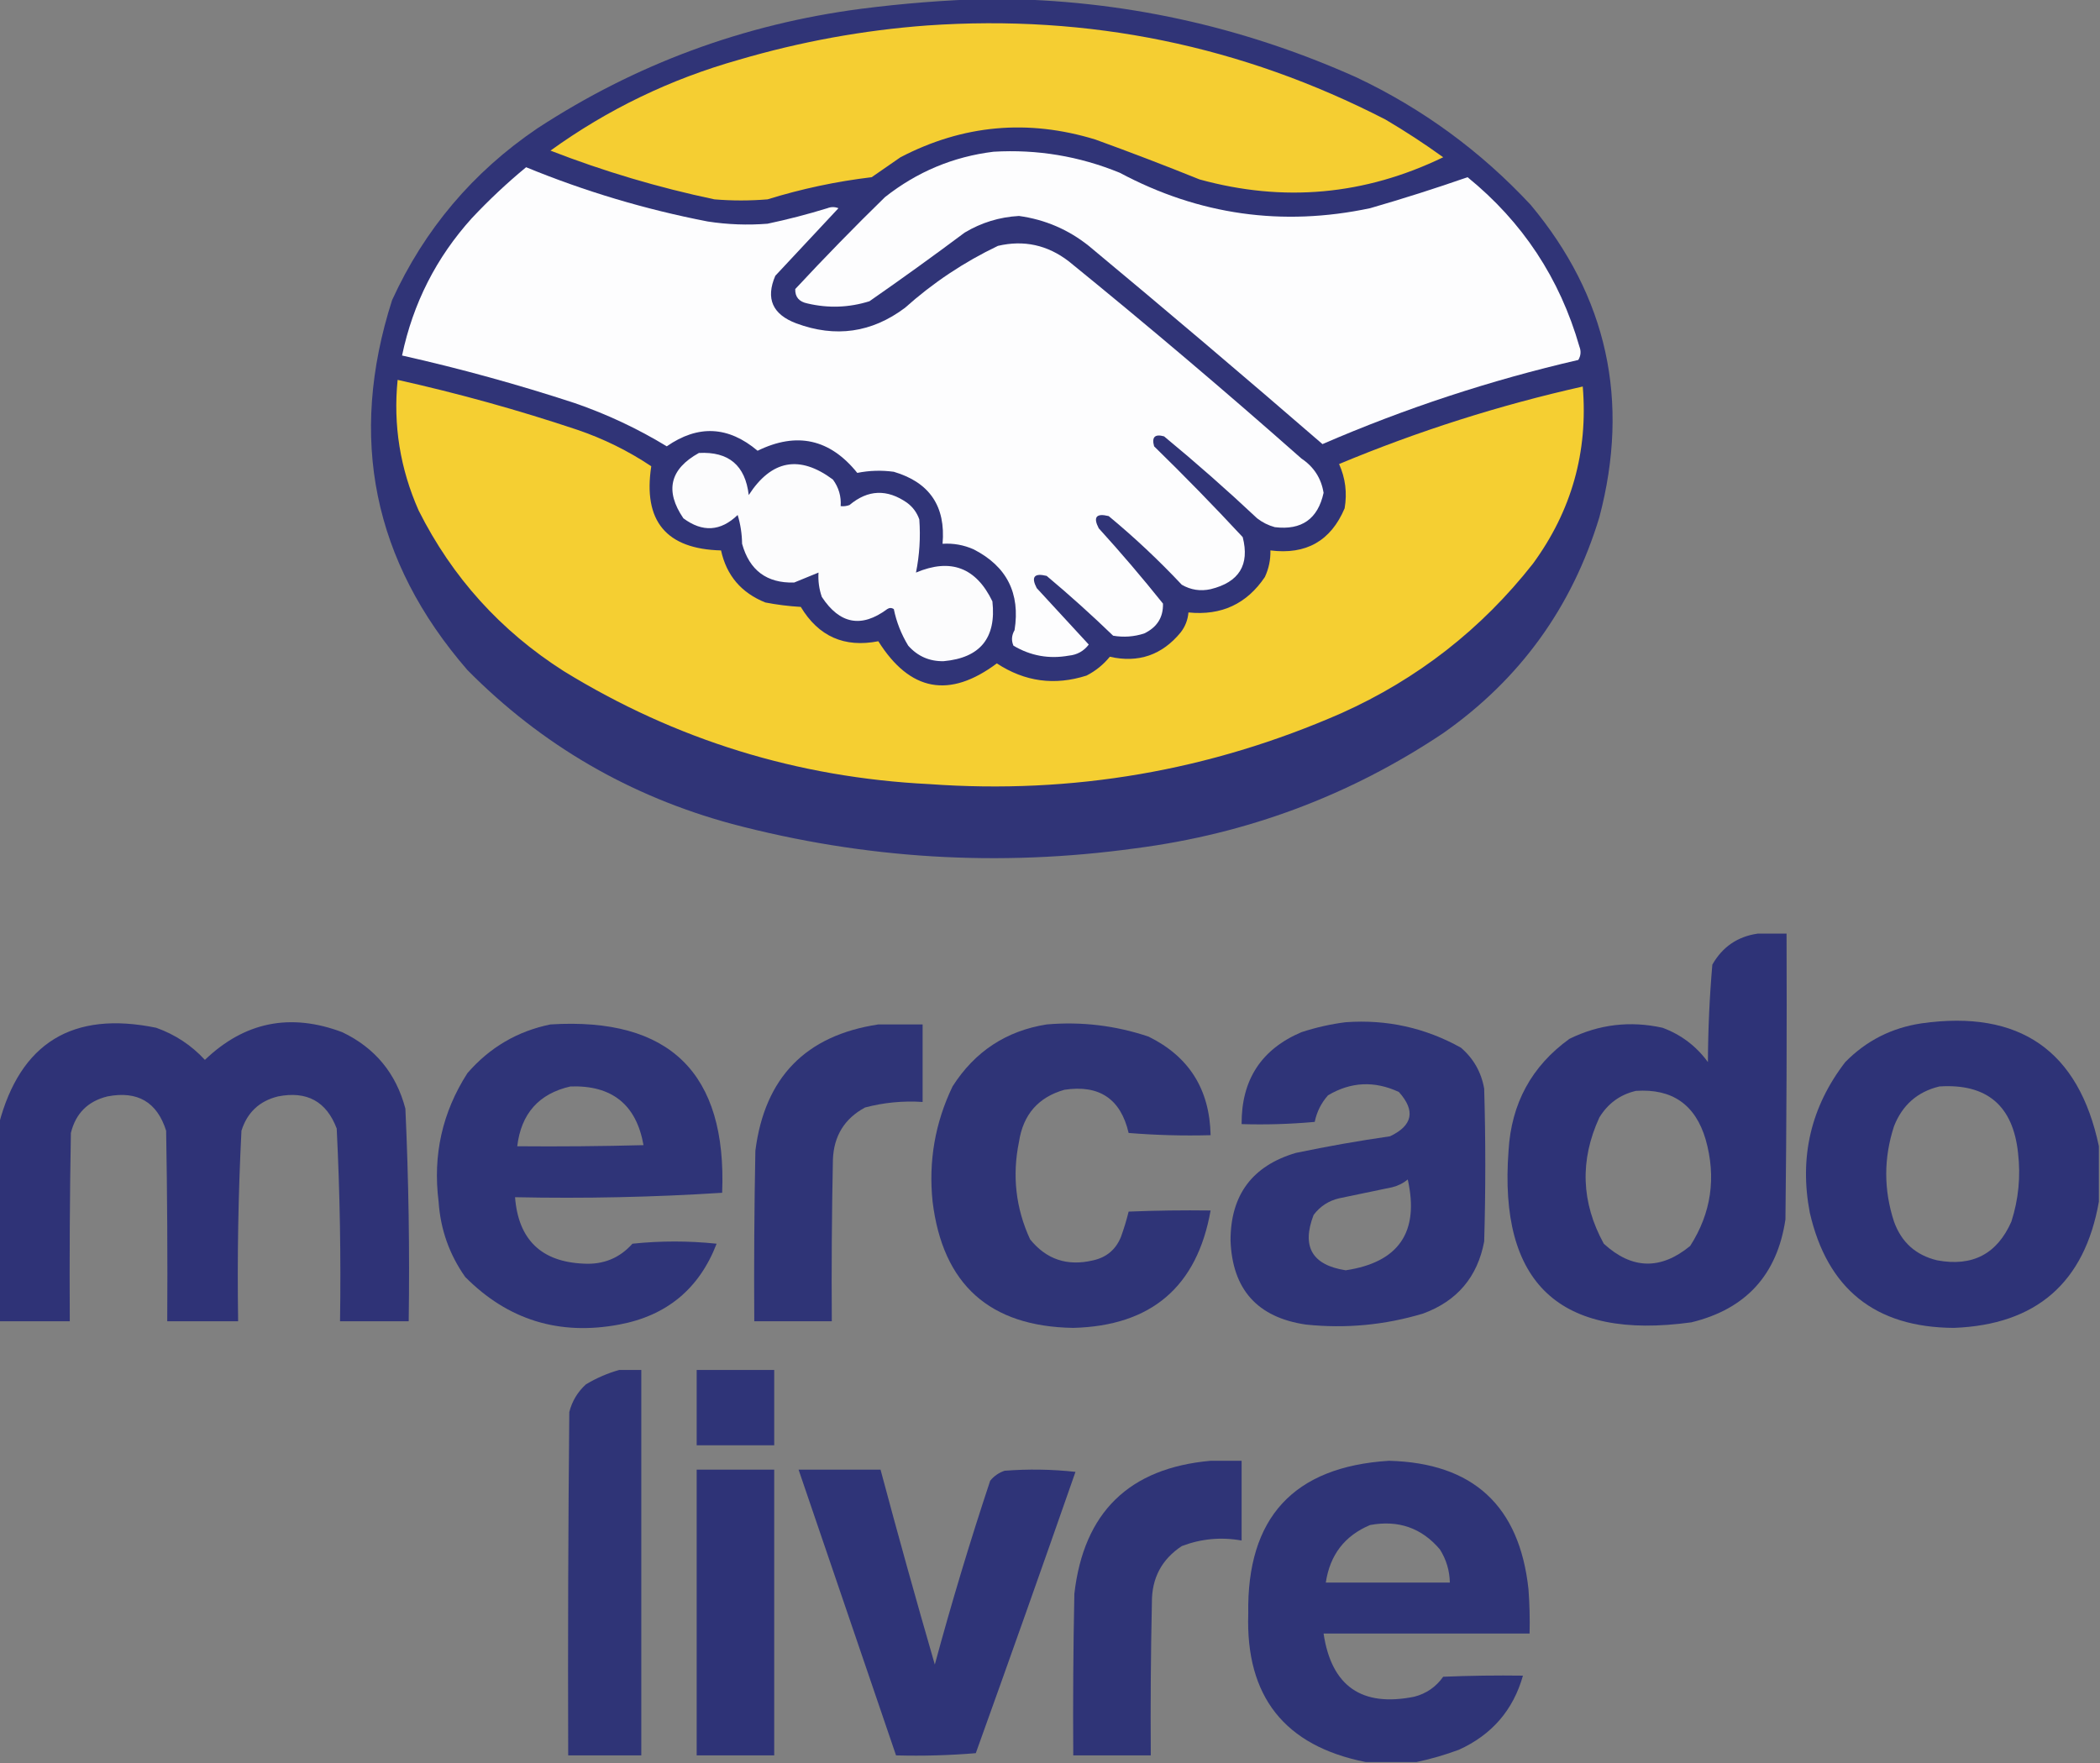 <?xml version="1.0" encoding="UTF-8"?>
<!DOCTYPE svg PUBLIC "-//W3C//DTD SVG 1.1//EN" "http://www.w3.org/Graphics/SVG/1.1/DTD/svg11.dtd">
<svg xmlns="http://www.w3.org/2000/svg" version="1.1" width="948px" height="796px" style="shape-rendering:geometricPrecision; text-rendering:geometricPrecision; image-rendering:optimizeQuality; fill-rule:evenodd; clip-rule:evenodd" xmlns:xlink="http://www.w3.org/1999/xlink">
<rect width="100%" height="100%" fill="#808080" stroke="none"/>
<g><path style="opacity:0.984" fill="#2f3377" d="M 445.5,-0.5 C 446.833,-0.5 448.167,-0.5 449.5,-0.5C 506.218,-0.121 560.552,11.712 612.5,35C 642.316,49.144 668.483,68.311 691,92.5C 725.548,133.883 735.882,180.883 722,233.5C 709.686,274.139 686.186,306.639 651.5,331C 609.389,359.154 563.056,376.487 512.5,383C 451.077,391.485 390.41,387.818 330.5,372C 284.261,359.476 244.427,336.31 211,302.5C 168.418,253.372 157.084,197.705 177,135.5C 191.59,103.574 213.424,77.741 242.5,58C 286.936,28.961 335.603,10.961 388.5,4C 407.583,1.548 426.583,0.048 445.5,-0.5 Z"/></g>
<g><path style="opacity:1" fill="#f5ce32" d="M 418.5,11.5 C 491.596,6.419 560.596,20.585 625.5,54C 634.437,59.273 643.103,64.94 651.5,71C 616.099,88.121 579.432,91.455 541.5,81C 525.944,74.722 510.277,68.722 494.5,63C 464.03,53.654 434.696,56.321 406.5,71C 402.167,74 397.833,77 393.5,80C 377.519,81.912 361.853,85.246 346.5,90C 338.5,90.667 330.5,90.667 322.5,90C 297.188,84.672 272.521,77.339 248.5,68C 274.275,49.388 302.608,35.721 333.5,27C 361.423,18.793 389.757,13.626 418.5,11.5 Z"/></g>
<g><path style="opacity:1" fill="#fdfdfe" d="M 448.5,68.5 C 468.218,67.344 487.218,70.51 505.5,78C 541.195,97.052 578.862,102.385 618.5,94C 633.41,89.695 648.077,85.028 662.5,80C 687.315,100.163 704.148,125.663 713,156.5C 713.808,158.579 713.641,160.579 712.5,162.5C 672.819,171.672 634.319,184.338 597,200.5C 562.13,170.315 526.963,140.482 491.5,111C 482.236,103.618 471.736,99.118 460,97.5C 451.218,97.983 443.052,100.483 435.5,105C 421.343,115.578 407.01,125.912 392.5,136C 383.265,138.889 373.932,139.223 364.5,137C 360.71,136.23 358.877,134.063 359,130.5C 372.192,116.309 385.692,102.475 399.5,89C 413.988,77.565 430.322,70.732 448.5,68.5 Z"/></g>
<g><path style="opacity:1" fill="#fdfdfe" d="M 237.5,75.5 C 264.018,86.395 291.351,94.562 319.5,100C 328.464,101.384 337.464,101.717 346.5,101C 355.6,99.078 364.6,96.745 373.5,94C 375.167,93.333 376.833,93.333 378.5,94C 369,104.167 359.5,114.333 350,124.5C 345.558,134.798 348.724,141.964 359.5,146C 377.173,152.546 393.507,150.213 408.5,139C 421.157,127.67 435.157,118.337 450.5,111C 462.218,108.261 472.885,110.595 482.5,118C 518.087,146.916 553.087,176.583 587.5,207C 593.116,210.766 596.449,215.932 597.5,222.5C 594.926,234.296 587.592,239.462 575.5,238C 572.554,237.194 569.888,235.861 567.5,234C 553.875,221.196 539.875,208.863 525.5,197C 521.333,195.833 519.833,197.333 521,201.5C 534.696,214.862 548.029,228.529 561,242.5C 564.199,255.019 559.365,262.852 546.5,266C 541.889,267.007 537.555,266.34 533.5,264C 523.103,252.934 512.103,242.601 500.5,233C 494.88,231.614 493.38,233.448 496,238.5C 506.041,249.539 515.708,260.873 525,272.5C 525.169,278.706 522.335,283.206 516.5,286C 511.924,287.476 507.257,287.81 502.5,287C 492.798,277.63 482.798,268.63 472.5,260C 466.88,258.614 465.38,260.448 468,265.5C 475.833,274 483.667,282.5 491.5,291C 489.232,293.968 486.232,295.634 482.5,296C 473.58,297.604 465.246,296.104 457.5,291.5C 456.488,289.163 456.655,286.83 458,284.5C 460.645,267.825 454.478,255.658 439.5,248C 435.037,246.025 430.371,245.192 425.5,245.5C 426.977,228.602 419.643,217.768 403.5,213C 397.96,212.236 392.46,212.403 387,213.5C 374.687,198.182 359.687,194.848 342,203.5C 328.797,192.355 315.13,191.688 301,201.5C 287.892,193.53 274.059,187.03 259.5,182C 233.81,173.578 207.81,166.412 181.5,160.5C 186.442,136.949 196.942,116.282 213,98.5C 220.761,90.234 228.927,82.567 237.5,75.5 Z"/></g>
<g><path style="opacity:1" fill="#f5cf32" d="M 179.5,171.5 C 206.87,177.593 233.87,185.093 260.5,194C 272.421,198.044 283.588,203.544 294,210.5C 290.215,235.203 300.715,247.87 325.5,248.5C 327.979,259.818 334.645,267.651 345.5,272C 350.785,273.026 356.118,273.693 361.5,274C 369.517,287.341 381.184,292.507 396.5,289.5C 410.756,312.172 428.589,315.505 450,299.5C 462.613,307.779 476.113,309.612 490.5,305C 494.599,302.9 498.099,300.067 501,296.5C 513.92,299.416 524.586,295.749 533,285.5C 535.05,282.852 536.216,279.852 536.5,276.5C 551.316,278.005 562.816,272.672 571,260.5C 572.772,256.687 573.605,252.687 573.5,248.5C 589.594,250.543 600.761,244.21 607,229.5C 608.195,222.539 607.362,215.872 604.5,209.5C 640.159,194.613 676.826,182.947 714.5,174.5C 716.968,203.961 709.468,230.628 692,254.5C 668.754,284.07 639.921,306.57 605.5,322C 546.224,347.991 484.224,358.657 419.5,354C 360.018,351.053 305.018,334.053 254.5,303C 225.981,284.818 204.148,260.651 189,230.5C 180.626,211.594 177.46,191.927 179.5,171.5 Z"/></g>
<g><path style="opacity:1" fill="#fcfcfd" d="M 315.5,204.5 C 328.947,203.78 336.447,210.114 338,223.5C 348.271,207.632 360.937,205.299 376,216.5C 378.631,220.089 379.797,224.089 379.5,228.5C 380.873,228.657 382.207,228.49 383.5,228C 391.804,221.021 400.471,220.688 409.5,227C 412.106,228.938 413.939,231.438 415,234.5C 415.597,242.576 415.097,250.576 413.5,258.5C 429.134,251.878 440.634,256.211 448,271.5C 449.818,288.011 442.485,297.011 426,298.5C 419.596,298.632 414.263,296.299 410,291.5C 406.847,286.308 404.68,280.808 403.5,275C 402.5,274.333 401.5,274.333 400.5,275C 388.906,283.614 379.072,281.781 371,269.5C 369.763,265.94 369.263,262.273 369.5,258.5C 365.895,259.963 362.229,261.463 358.5,263C 346.161,263.34 338.328,257.506 335,245.5C 334.935,240.982 334.269,236.649 333,232.5C 325.318,239.917 317.151,240.417 308.5,234C 300.056,221.603 302.389,211.77 315.5,204.5 Z"/></g>
<g><path style="opacity:0.973" fill="#2d3277" d="M 793.5,421.5 C 797.833,421.5 802.167,421.5 806.5,421.5C 806.667,464.501 806.5,507.501 806,550.5C 802.3,575.534 788.134,591.034 763.5,597C 704.007,605.173 676.507,579.339 681,519.5C 682.252,498.151 691.418,481.317 708.5,469C 721.876,462.44 735.876,460.773 750.5,464C 758.9,467.114 765.733,472.281 771,479.5C 771.067,464.779 771.734,450.112 773,435.5C 777.573,427.468 784.406,422.801 793.5,421.5 Z M 738.5,492.5 C 754.885,491.382 765.385,498.715 770,514.5C 774.837,531.645 772.503,547.645 763,562.5C 749.67,573.456 736.67,573.123 724,561.5C 713.769,542.863 713.102,523.863 722,504.5C 725.892,498.151 731.392,494.151 738.5,492.5 Z"/></g>
<g><path style="opacity:0.974" fill="#2d3277" d="M -0.5,596.5 C -0.5,566.833 -0.5,537.167 -0.5,507.5C 9.142,470.769 32.809,456.269 70.5,464C 79.032,467.035 86.365,471.868 92.5,478.5C 110.4,461.346 131.067,457.179 154.5,466C 169.293,473.063 178.793,484.563 183,500.5C 184.463,532.459 184.963,564.459 184.5,596.5C 174.167,596.5 163.833,596.5 153.5,596.5C 153.941,567.467 153.441,538.467 152,509.5C 147.377,497.267 138.544,492.434 125.5,495C 117.099,497.068 111.599,502.234 109,510.5C 107.55,539.13 107.05,567.797 107.5,596.5C 96.833,596.5 86.167,596.5 75.5,596.5C 75.667,567.831 75.5,539.165 75,510.5C 70.919,497.534 62.086,492.367 48.5,495C 39.667,497.167 34.167,502.667 32,511.5C 31.5,539.831 31.333,568.165 31.5,596.5C 20.833,596.5 10.167,596.5 -0.5,596.5 Z"/></g>
<g><path style="opacity:0.972" fill="#2d3277" d="M 607.5,461.5 C 626.045,460.174 643.378,464.008 659.5,473C 665.197,477.892 668.697,484.059 670,491.5C 670.667,514.5 670.667,537.5 670,560.5C 666.979,576.522 657.812,587.355 642.5,593C 625.208,598.22 607.541,599.887 589.5,598C 567.619,594.785 556.286,582.118 555.5,560C 555.513,539.466 565.346,526.3 585,520.5C 599.084,517.552 613.251,515.052 627.5,513C 637.755,508.139 639.088,501.472 631.5,493C 620.49,487.871 609.823,488.371 599.5,494.5C 596.44,497.952 594.44,501.952 593.5,506.5C 582.52,507.499 571.52,507.832 560.5,507.5C 560.381,487.537 569.381,473.703 587.5,466C 594.163,463.831 600.829,462.331 607.5,461.5 Z M 635.5,532.5 C 640.809,556.225 631.476,569.892 607.5,573.5C 592.326,571.151 587.492,562.817 593,548.5C 595.928,544.619 599.761,542.119 604.5,541C 612.5,539.333 620.5,537.667 628.5,536C 631.174,535.33 633.507,534.163 635.5,532.5 Z"/></g>
<g><path style="opacity:0.973" fill="#2d3277" d="M 947.5,517.5 C 947.5,525.833 947.5,534.167 947.5,542.5C 941.066,579.096 919.233,598.096 882,599.5C 846.572,599.294 824.905,581.961 817,547.5C 812.163,522.334 817.497,499.667 833,479.5C 842.494,469.836 853.994,464.003 867.5,462C 911.716,455.773 938.383,474.273 947.5,517.5 Z M 875.5,490.5 C 896.89,489.12 908.724,499.12 911,520.5C 912.234,531.072 911.234,541.405 908,551.5C 901.564,566.136 890.398,571.97 874.5,569C 864.869,566.704 858.369,560.871 855,551.5C 850.334,537.174 850.334,522.841 855,508.5C 858.764,498.887 865.597,492.887 875.5,490.5 Z"/></g>
<g><path style="opacity:0.971" fill="#2d3277" d="M 248.5,462.5 C 302.345,459.153 328.178,484.486 326,538.5C 295.057,540.488 263.89,541.155 232.5,540.5C 234.009,559.677 244.343,569.677 263.5,570.5C 272.378,570.992 279.711,567.992 285.5,561.5C 298.167,560.167 310.833,560.167 323.5,561.5C 315.666,581.828 301,593.995 279.5,598C 252.422,603.083 229.256,595.916 210,576.5C 202.833,566.335 198.833,555.002 198,542.5C 195.332,521.495 199.665,502.161 211,484.5C 221.072,472.886 233.572,465.552 248.5,462.5 Z M 257.5,490.5 C 276.267,489.862 287.267,498.695 290.5,517C 271.503,517.5 252.503,517.667 233.5,517.5C 235.263,502.747 243.263,493.747 257.5,490.5 Z"/></g>
<g><path style="opacity:0.965" fill="#2d3277" d="M 396.5,462.5 C 403.167,462.5 409.833,462.5 416.5,462.5C 416.5,474.167 416.5,485.833 416.5,497.5C 407.669,496.92 399.002,497.753 390.5,500C 381.24,505.007 376.406,512.84 376,523.5C 375.5,547.831 375.333,572.164 375.5,596.5C 363.833,596.5 352.167,596.5 340.5,596.5C 340.333,570.831 340.5,545.165 341,519.5C 345.216,486.452 363.716,467.452 396.5,462.5 Z"/></g>
<g><path style="opacity:0.968" fill="#2d3277" d="M 472.5,462.5 C 488.254,461.148 503.587,462.982 518.5,468C 536.767,477 546.1,491.833 546.5,512.5C 534.149,512.832 521.815,512.499 509.5,511.5C 505.926,496.111 496.26,489.611 480.5,492C 468.712,495.352 461.879,503.186 460,515.5C 456.868,530.767 458.535,545.433 465,559.5C 472.348,568.616 481.848,571.783 493.5,569C 499.501,567.664 503.668,564.164 506,558.5C 507.38,554.695 508.547,550.862 509.5,547C 521.829,546.5 534.162,546.333 546.5,546.5C 540.392,580.923 519.725,598.59 484.5,599.5C 446.747,598.911 425.58,579.911 421,542.5C 419.108,524.292 422.108,506.959 430,490.5C 440.044,474.739 454.21,465.406 472.5,462.5 Z"/></g>
<g><path style="opacity:0.965" fill="#2d3277" d="M 279.5,618.5 C 282.833,618.5 286.167,618.5 289.5,618.5C 289.5,676.5 289.5,734.5 289.5,792.5C 278.5,792.5 267.5,792.5 256.5,792.5C 256.333,740.832 256.5,689.166 257,637.5C 258.243,632.588 260.743,628.421 264.5,625C 269.29,622.133 274.29,619.967 279.5,618.5 Z"/></g>
<g><path style="opacity:0.971" fill="#2d3277" d="M 314.5,618.5 C 326.167,618.5 337.833,618.5 349.5,618.5C 349.5,629.833 349.5,641.167 349.5,652.5C 337.833,652.5 326.167,652.5 314.5,652.5C 314.5,641.167 314.5,629.833 314.5,618.5 Z"/></g>
<g><path style="opacity:0.967" fill="#2d3277" d="M 546.5,659.5 C 551.167,659.5 555.833,659.5 560.5,659.5C 560.5,671.5 560.5,683.5 560.5,695.5C 551.281,693.838 542.281,694.671 533.5,698C 524.415,704 519.915,712.5 520,723.5C 519.5,746.498 519.333,769.498 519.5,792.5C 507.833,792.5 496.167,792.5 484.5,792.5C 484.333,768.164 484.5,743.831 485,719.5C 489.234,682.765 509.734,662.765 546.5,659.5 Z"/></g>
<g><path style="opacity:0.967" fill="#2d3277" d="M 639.5,795.5 C 631.833,795.5 624.167,795.5 616.5,795.5C 579.927,788.248 562.26,765.915 563.5,728.5C 562.791,685.198 583.958,662.198 627,659.5C 664.954,660.455 685.954,679.788 690,717.5C 690.5,724.158 690.666,730.825 690.5,737.5C 659.5,737.5 628.5,737.5 597.5,737.5C 601.076,761.301 614.743,770.801 638.5,766C 643.914,764.59 648.247,761.59 651.5,757C 663.495,756.5 675.495,756.333 687.5,756.5C 683.11,772.068 673.444,783.235 658.5,790C 652.183,792.325 645.85,794.158 639.5,795.5 Z M 618.5,688.5 C 631.275,686.145 641.775,689.811 650,699.5C 652.897,704.088 654.397,709.088 654.5,714.5C 635.833,714.5 617.167,714.5 598.5,714.5C 600.376,701.978 607.043,693.311 618.5,688.5 Z"/></g>
<g><path style="opacity:0.984" fill="#2d3277" d="M 314.5,663.5 C 326.167,663.5 337.833,663.5 349.5,663.5C 349.5,706.5 349.5,749.5 349.5,792.5C 337.833,792.5 326.167,792.5 314.5,792.5C 314.5,749.5 314.5,706.5 314.5,663.5 Z"/></g>
<g><path style="opacity:0.971" fill="#2d3277" d="M 360.5,663.5 C 372.833,663.5 385.167,663.5 397.5,663.5C 405.351,692.903 413.518,722.236 422,751.5C 429.562,723.581 437.896,695.914 447,668.5C 448.731,666.383 450.898,664.883 453.5,664C 464.182,663.168 474.849,663.334 485.5,664.5C 470.697,706.909 455.697,749.242 440.5,791.5C 428.518,792.499 416.518,792.832 404.5,792.5C 389.833,749.5 375.167,706.5 360.5,663.5 Z"/></g>
</svg>
